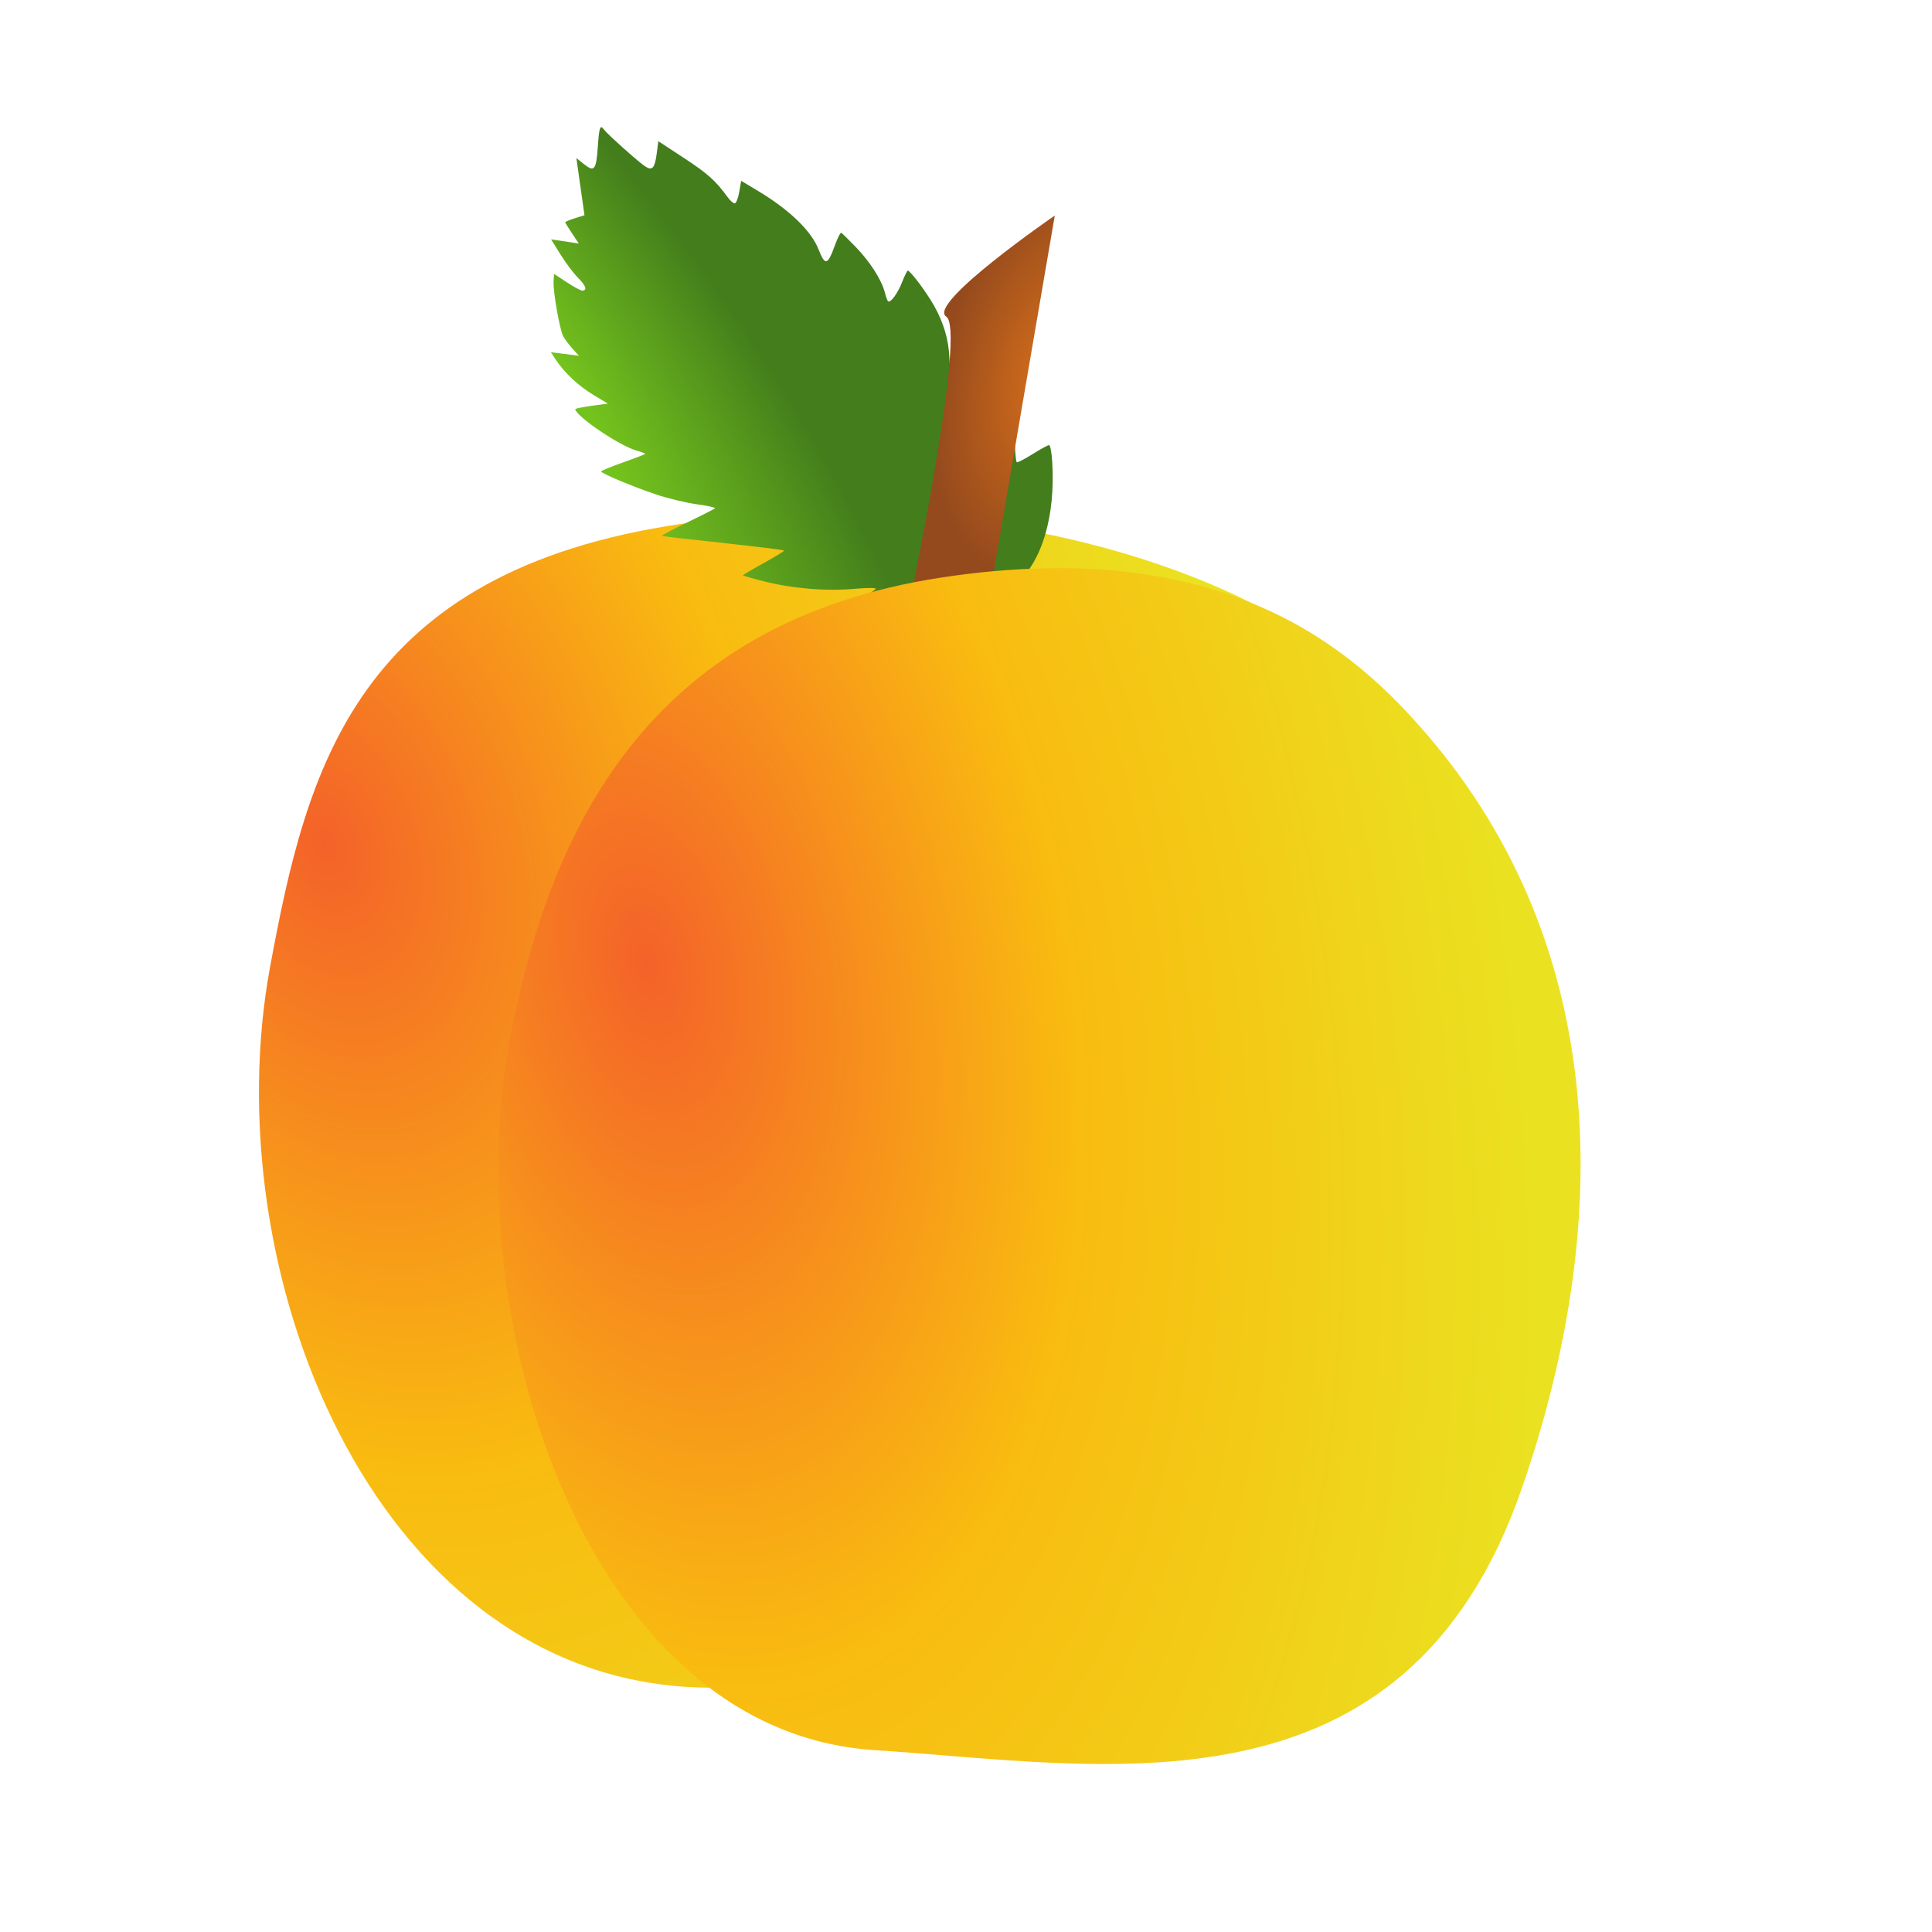 <?xml version="1.0" encoding="UTF-8" standalone="no"?>
<!-- Created with Inkscape (http://www.inkscape.org/) -->

<svg
   width="200"
   height="200"
   viewBox="0 0 52.917 52.917"
   version="1.1"
   id="svg5"
   inkscape:version="1.1 (c68e22c387, 2021-05-23)"
   sodipodi:docname="Fruit_Peach.svg"
   xmlns:inkscape="http://www.inkscape.org/namespaces/inkscape"
   xmlns:sodipodi="http://sodipodi.sourceforge.net/DTD/sodipodi-0.dtd"
   xmlns:xlink="http://www.w3.org/1999/xlink"
   xmlns="http://www.w3.org/2000/svg"
   xmlns:svg="http://www.w3.org/2000/svg">
  <sodipodi:namedview
     id="namedview7"
     pagecolor="#ffffff"
     bordercolor="#666666"
     borderopacity="1.0"
     inkscape:pageshadow="2"
     inkscape:pageopacity="0.0"
     inkscape:pagecheckerboard="0"
     inkscape:document-units="mm"
     showgrid="false"
     inkscape:snap-global="false"
     inkscape:zoom="0.64"
     inkscape:cx="-7.03125"
     inkscape:cy="253.90625"
     inkscape:window-width="1920"
     inkscape:window-height="1017"
     inkscape:window-x="-8"
     inkscape:window-y="-8"
     inkscape:window-maximized="1"
     inkscape:current-layer="layer2"
     units="px"
     width="200px" />
  <defs
     id="defs2">
    <radialGradient
       fx="0"
       fy="0"
       cx="0"
       cy="0"
       r="1"
       gradientUnits="userSpaceOnUse"
       gradientTransform="matrix(30.335,0.982,-0.423,12.111,2672.38,5985.84)"
       spreadMethod="pad"
       id="radialGradient3046">
      <stop
         style="stop-opacity:1;stop-color:#d76f1b"
         offset="0"
         id="stop3040" />
      <stop
         style="stop-opacity:1;stop-color:#954a1d"
         offset="0.998"
         id="stop3042" />
      <stop
         style="stop-opacity:1;stop-color:#642e0e"
         offset="1"
         id="stop3044" />
    </radialGradient>
    <radialGradient
       fx="0"
       fy="0"
       cx="0"
       cy="0"
       r="1"
       gradientUnits="userSpaceOnUse"
       gradientTransform="matrix(154.545,0,0,154.545,2818.59,5865.93)"
       spreadMethod="pad"
       id="radialGradient3068">
      <stop
         style="stop-opacity:1;stop-color:#3f8012"
         offset="0"
         id="stop3062" />
      <stop
         style="stop-color:#58ab16;stop-opacity:1"
         offset="0.295"
         id="stop33170" />
      <stop
         style="stop-opacity:1;stop-color:#b5ee83"
         offset="1"
         id="stop3066" />
    </radialGradient>
    <radialGradient
       fx="0"
       fy="0"
       cx="0"
       cy="0"
       r="1"
       gradientUnits="userSpaceOnUse"
       gradientTransform="matrix(54.841,-11.282,25.939,84.098,2653.2,5900.27)"
       spreadMethod="pad"
       id="radialGradient3086">
      <stop
         style="stop-opacity:1;stop-color:#d76f1b"
         offset="0"
         id="stop3080" />
      <stop
         style="stop-opacity:1;stop-color:#954a1d"
         offset="0.998"
         id="stop3082" />
      <stop
         style="stop-opacity:1;stop-color:#954a1d"
         offset="1"
         id="stop3084" />
    </radialGradient>
    <linearGradient
       x1="0"
       y1="0"
       x2="1"
       y2="0"
       gradientUnits="userSpaceOnUse"
       gradientTransform="matrix(42.881,751.1,-751.1,42.881,5695.23,2111.71)"
       spreadMethod="pad"
       id="linearGradient18818">
      <stop
         style="stop-opacity:1;stop-color:#629e0e"
         offset="0"
         id="stop18816" />
      <stop
         style="stop-opacity:1;stop-color:#3f7b16"
         offset="1"
         id="stop18812" />
    </linearGradient>
    <linearGradient
       x1="0"
       y1="0"
       x2="1"
       y2="0"
       gradientUnits="userSpaceOnUse"
       gradientTransform="matrix(45.03,788.74,-788.74,45.03,5727.73,2071.09)"
       spreadMethod="pad"
       id="linearGradient19090">
      <stop
         style="stop-opacity:1;stop-color:#f8b410"
         offset="0"
         id="stop19084" />
      <stop
         style="stop-opacity:1;stop-color:#f9bb10"
         offset="0.571"
         id="stop19086" />
      <stop
         style="stop-opacity:1;stop-color:#d1b315"
         offset="1"
         id="stop19088" />
    </linearGradient>
    <linearGradient
       x1="0"
       y1="0"
       x2="1"
       y2="0"
       gradientUnits="userSpaceOnUse"
       gradientTransform="matrix(712.031,384.129,-384.129,712.031,5728.98,2061.71)"
       spreadMethod="pad"
       id="linearGradient19132">
      <stop
         style="stop-opacity:1;stop-color:#f46229"
         offset="0"
         id="stop19126" />
      <stop
         style="stop-opacity:1;stop-color:#f9bb10"
         offset="0.473"
         id="stop19128" />
      <stop
         style="stop-opacity:1;stop-color:#eae221"
         offset="1"
         id="stop19130" />
    </linearGradient>
    <radialGradient
       inkscape:collect="always"
       xlink:href="#linearGradient19132"
       id="radialGradient19883"
       cx="68.889"
       cy="136.895"
       fx="68.889"
       fy="136.895"
       r="12.86"
       gradientTransform="matrix(0.784,2.237,-1.518,0.55,222.731,-92.871)"
       gradientUnits="userSpaceOnUse" />
    <radialGradient
       inkscape:collect="always"
       xlink:href="#linearGradient19132"
       id="radialGradient20482"
       cx="76.245"
       cy="139.708"
       fx="76.245"
       fy="139.708"
       r="11.789"
       gradientTransform="matrix(0.595,2.846,-1.627,0.359,258.207,-127.95)"
       gradientUnits="userSpaceOnUse" />
    <radialGradient
       inkscape:collect="always"
       xlink:href="#radialGradient3086"
       id="radialGradient16818-3"
       cx="34.653"
       cy="131.846"
       fx="34.653"
       fy="131.846"
       r="0.99"
       gradientTransform="matrix(-2.473,-0.533,-1.091,4.512,314.975,-450.51)"
       gradientUnits="userSpaceOnUse" />
    <radialGradient
       fx="0"
       fy="0"
       cx="0"
       cy="0"
       r="1"
       gradientUnits="userSpaceOnUse"
       gradientTransform="matrix(153.996,0,0,153.996,2815.7,5863.59)"
       spreadMethod="pad"
       id="radialGradient2920-3">
      <stop
         style="stop-opacity:1;stop-color:#38c31d"
         offset="0"
         id="stop2914-9" />
      <stop
         style="stop-opacity:1;stop-color:#74c31d"
         offset="0.311"
         id="stop2916-5" />
      <stop
         style="stop-opacity:1;stop-color:#437d1c"
         offset="1"
         id="stop2918-3" />
    </radialGradient>
    <radialGradient
       inkscape:collect="always"
       xlink:href="#radialGradient2920-3"
       id="radialGradient22999"
       cx="96.551"
       cy="118.078"
       fx="96.551"
       fy="118.078"
       r="6.138"
       gradientTransform="matrix(1.7,2.149,0.721,-0.559,-177.235,-15.981)"
       gradientUnits="userSpaceOnUse" />
  </defs>
  <g
     inkscape:groupmode="layer"
     id="layer2"
     inkscape:label="Layer 2">
    <g
       id="g21784"
       transform="matrix(1.205,0,0,1.217,-74.165,-142.999)"
       inkscape:label="Peach">
      <path
         style="font-variation-settings:normal;opacity:1;vector-effect:none;fill:url(#radialGradient19883);fill-opacity:1;stroke:none;stroke-width:0.322;stroke-linecap:butt;stroke-linejoin:miter;stroke-miterlimit:4;stroke-dasharray:none;stroke-dashoffset:0;stroke-opacity:0.766;-inkscape-stroke:none;stop-color:#000000;stop-opacity:1"
         d="m 92.06,132.454 c -1.952,-1.896 -7.968,-4.174 -14.987,-3.168 -7.446,1.066 -8.554,5.531 -9.384,9.963 -1.278,6.822 2.297,15.783 9.476,16.218 5.661,0.343 9.596,-4.191 12.849,-8.836 3.841,-5.483 4.633,-11.663 2.046,-14.177 z"
         id="path19224"
         sodipodi:nodetypes="ssssss" />
      <path
         style="display:inline;fill:url(#radialGradient22999);fill-opacity:1;stroke:none;stroke-width:0.202;stroke-linecap:round;stroke-opacity:0.772;paint-order:stroke fill markers;stop-color:#000000"
         d="m 77.996,129.724 c 0.754,0.079 1.372,0.155 1.374,0.168 0.002,0.014 -0.208,0.142 -0.467,0.284 -0.259,0.142 -0.47,0.266 -0.468,0.274 0.002,0.008 0.222,0.071 0.491,0.138 0.643,0.161 1.42,0.223 2.06,0.164 0.285,-0.026 0.496,-0.024 0.468,0.005 -0.028,0.029 -0.209,0.148 -0.402,0.264 -0.194,0.117 -0.35,0.225 -0.348,0.24 0.007,0.046 0.429,0.142 0.884,0.201 1.148,0.149 2.241,-0.141 3.042,-0.809 0.602,-0.502 0.913,-1.534 0.834,-2.771 -0.013,-0.198 -0.044,-0.361 -0.069,-0.363 -0.026,-0.002 -0.194,0.089 -0.374,0.201 -0.18,0.112 -0.342,0.195 -0.361,0.184 -0.018,-0.011 -0.037,-0.186 -0.042,-0.389 -0.009,-0.371 -0.079,-0.717 -0.204,-1.008 -0.067,-0.156 -0.068,-0.156 -0.105,-0.058 -0.107,0.283 -0.319,0.557 -0.497,0.642 -0.109,0.052 -0.205,0.065 -0.241,0.032 -0.033,-0.029 -0.005,-0.27 0.063,-0.534 0.068,-0.264 0.127,-0.639 0.132,-0.834 l 0.009,-0.354 -0.266,0.253 c -0.176,0.168 -0.284,0.241 -0.32,0.217 -0.03,-0.02 -0.058,-0.164 -0.063,-0.32 -0.012,-0.395 -0.128,-0.785 -0.346,-1.168 -0.179,-0.314 -0.546,-0.798 -0.6,-0.791 -0.014,0.002 -0.072,0.119 -0.128,0.26 -0.098,0.248 -0.257,0.466 -0.316,0.432 -0.016,-0.009 -0.05,-0.1 -0.076,-0.201 -0.073,-0.283 -0.341,-0.697 -0.663,-1.025 -0.16,-0.163 -0.307,-0.306 -0.326,-0.318 -0.019,-0.011 -0.084,0.114 -0.144,0.278 -0.167,0.459 -0.224,0.473 -0.376,0.091 -0.164,-0.412 -0.658,-0.885 -1.366,-1.306 l -0.39,-0.232 -0.044,0.25 c -0.024,0.138 -0.069,0.253 -0.1,0.257 -0.031,0.004 -0.102,-0.056 -0.159,-0.133 -0.277,-0.377 -0.453,-0.534 -0.997,-0.887 l -0.583,-0.379 -0.036,0.272 c -0.044,0.33 -0.097,0.395 -0.25,0.304 -0.133,-0.079 -0.866,-0.726 -0.951,-0.839 -0.086,-0.115 -0.107,-0.057 -0.139,0.393 -0.037,0.519 -0.079,0.571 -0.312,0.388 l -0.175,-0.138 0.092,0.643 0.092,0.643 -0.222,0.069 c -0.122,0.038 -0.219,0.079 -0.216,0.092 0.003,0.013 0.074,0.125 0.157,0.25 l 0.152,0.226 -0.315,-0.047 -0.315,-0.047 0.215,0.342 c 0.118,0.188 0.296,0.423 0.395,0.521 0.18,0.179 0.216,0.278 0.107,0.292 -0.032,0.004 -0.191,-0.079 -0.354,-0.185 l -0.296,-0.192 -0.01,0.163 c -0.014,0.232 0.139,1.099 0.22,1.243 0.037,0.067 0.133,0.192 0.212,0.279 l 0.144,0.157 -0.319,-0.04 -0.319,-0.04 0.116,0.174 c 0.198,0.295 0.511,0.585 0.853,0.788 l 0.327,0.195 -0.374,0.05 c -0.206,0.028 -0.371,0.062 -0.368,0.077 0.045,0.179 1.004,0.82 1.389,0.929 0.11,0.031 0.201,0.064 0.202,0.074 0.002,0.009 -0.225,0.096 -0.502,0.193 -0.278,0.097 -0.503,0.188 -0.5,0.204 0.006,0.046 0.737,0.349 1.256,0.52 0.263,0.087 0.676,0.185 0.919,0.218 0.243,0.033 0.428,0.074 0.412,0.091 -0.016,0.017 -0.3,0.16 -0.632,0.318 -0.332,0.158 -0.589,0.295 -0.571,0.304 0.017,0.009 0.648,0.081 1.402,0.159 z"
         id="path22714" />
      <path
         style="font-variation-settings:normal;vector-effect:none;fill:url(#radialGradient16818-3);fill-opacity:1;stroke:none;stroke-width:0.674;stroke-linecap:butt;stroke-linejoin:miter;stroke-miterlimit:4;stroke-dasharray:none;stroke-dashoffset:0;stroke-opacity:0.766;-inkscape-stroke:none;stop-color:#000000"
         d="m 85.523,122.352 -1.529,8.834 -1.695,-0.493 c 0,0 1.206,-5.777 0.757,-6.066 -0.449,-0.289 2.467,-2.275 2.467,-2.275 z"
         id="path16704-1" />
      <path
         style="font-variation-settings:normal;opacity:1;vector-effect:none;fill:url(#radialGradient20482);fill-opacity:1;stroke:none;stroke-width:0.301;stroke-linecap:butt;stroke-linejoin:miter;stroke-miterlimit:4;stroke-dasharray:none;stroke-dashoffset:0;stroke-opacity:0.766;-inkscape-stroke:none;stop-color:#000000;stop-opacity:1"
         d="m 93.992,134.044 c -1.664,-1.925 -4.591,-4.509 -11.026,-3.548 -6.826,1.019 -8.903,5.86 -9.78,10.131 -1.334,6.495 1.664,15.847 8.246,16.263 5.189,0.328 12.047,1.722 14.709,-5.897 2.078,-5.949 1.989,-12.164 -2.149,-16.95 z"
         id="path19857"
         sodipodi:nodetypes="ssssss" />
    </g>
  </g>
</svg>
